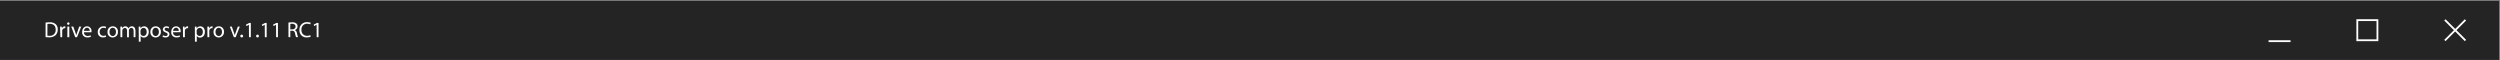 <svg xmlns="http://www.w3.org/2000/svg" viewBox="0 0 1366.5 33"><rect x="0" y="0" width="1366.5" height="33" fill="#808080" stroke="none"/><defs><style>.cls-1{fill:#242424;}.cls-2,.cls-4{opacity:0;}.cls-3{fill:#42b8e9;opacity:0.4;}.cls-3,.cls-4,.cls-5{stroke:#000;}.cls-3,.cls-4,.cls-5,.cls-7{stroke-miterlimit:10;}.cls-4{fill:#c2c2c2;}.cls-5,.cls-7{fill:none;}.cls-6{fill:#fff;}.cls-7{stroke:#fff;}</style></defs><title>Artboard 23</title><g id="Layer_1" data-name="Layer 1"><rect class="cls-1" y="32.34" width="1366" height="60"/><path d="M24.89,12.39a14.89,14.89,0,0,1,2.22-.17,4.64,4.64,0,0,1,3.28,1,3.72,3.72,0,0,1,1.14,2.9,4.27,4.27,0,0,1-1.16,3.14,5,5,0,0,1-3.58,1.16,17,17,0,0,1-1.9-.1Zm1,7.15A6.5,6.5,0,0,0,27,19.6a3.11,3.11,0,0,0,3.45-3.43c0-1.91-1.07-3.12-3.28-3.12a6,6,0,0,0-1.22.11Z"/><path d="M32.86,16.38c0-.68,0-1.27,0-1.81h.92l0,1.14h0a1.74,1.74,0,0,1,1.61-1.27,1.12,1.12,0,0,1,.3,0v1a1.56,1.56,0,0,0-.36,0A1.48,1.48,0,0,0,34,16.78a3,3,0,0,0,0,.49v3.09h-1Z"/><path d="M38,12.93a.65.65,0,0,1-1.31,0,.64.64,0,0,1,.66-.66A.63.63,0,0,1,38,12.93Zm-1.18,7.44v-5.8h1.06v5.8Z"/><path d="M40.06,14.56l1.14,3.26a15.06,15.06,0,0,1,.47,1.49h0c.13-.48.3-1,.49-1.49l1.13-3.26h1.1l-2.28,5.8h-1l-2.21-5.8Z"/><path d="M45.9,17.66a1.86,1.86,0,0,0,2,2,3.83,3.83,0,0,0,1.61-.3l.18.76a4.71,4.71,0,0,1-1.93.36,2.7,2.7,0,0,1-2.86-2.93c0-1.75,1-3.13,2.73-3.13A2.46,2.46,0,0,1,50,17.17a3.91,3.91,0,0,1,0,.49ZM49,16.9a1.5,1.5,0,0,0-1.47-1.71,1.75,1.75,0,0,0-1.62,1.71Z"/><path d="M58,20.15a3.9,3.9,0,0,1-1.67.34,2.76,2.76,0,0,1-2.89-3,3,3,0,0,1,3.12-3.08,3.52,3.52,0,0,1,1.46.3l-.24.82a2.46,2.46,0,0,0-1.22-.28,2,2,0,0,0-2.05,2.19,2,2,0,0,0,2,2.17,3,3,0,0,0,1.3-.29Z"/><path d="M64.45,17.42a2.84,2.84,0,0,1-2.89,3.08,2.76,2.76,0,0,1-2.79-3,2.84,2.84,0,0,1,2.88-3.08A2.75,2.75,0,0,1,64.45,17.42Zm-4.61.06c0,1.27.73,2.23,1.77,2.23s1.77-.95,1.77-2.25c0-1-.49-2.23-1.74-2.23S59.83,16.38,59.83,17.48Z"/><path d="M65.78,16.13c0-.6,0-1.09,0-1.57h.92l0,.94h0a2,2,0,0,1,1.83-1.07,1.72,1.72,0,0,1,1.65,1.16h0a2.39,2.39,0,0,1,.65-.76,2,2,0,0,1,1.28-.41c.77,0,1.91.5,1.91,2.52v3.42H73V17.08c0-1.12-.41-1.79-1.26-1.79a1.37,1.37,0,0,0-1.25,1,1.74,1.74,0,0,0-.08.53v3.59h-1V16.89c0-.92-.41-1.59-1.21-1.59a1.58,1.58,0,0,0-1.39,1.57v3.5h-1Z"/><path d="M75.8,16.46c0-.74,0-1.34,0-1.89h.95l0,1h0a2.29,2.29,0,0,1,2.07-1.13c1.4,0,2.46,1.19,2.46,3,0,2.09-1.27,3.12-2.64,3.12a2,2,0,0,1-1.79-.91h0v3.15h-1Zm1,1.55a2.37,2.37,0,0,0,0,.43,1.63,1.63,0,0,0,1.59,1.24c1.12,0,1.77-.91,1.77-2.24,0-1.16-.61-2.16-1.73-2.16a1.69,1.69,0,0,0-1.6,1.31,1.71,1.71,0,0,0-.07.43Z"/><path d="M87.9,17.42A2.84,2.84,0,0,1,85,20.5a2.76,2.76,0,0,1-2.79-3,2.84,2.84,0,0,1,2.88-3.08A2.75,2.75,0,0,1,87.9,17.42Zm-4.61.06c0,1.27.73,2.23,1.77,2.23s1.77-.95,1.77-2.25c0-1-.49-2.23-1.74-2.23S83.29,16.38,83.29,17.48Z"/><path d="M89.09,19.29a2.76,2.76,0,0,0,1.39.42c.77,0,1.13-.38,1.13-.86s-.3-.78-1.08-1.07c-1-.37-1.54-.95-1.54-1.64a1.79,1.79,0,0,1,2-1.7,2.9,2.9,0,0,1,1.43.36l-.26.77A2.27,2.27,0,0,0,91,15.22c-.62,0-1,.36-1,.79s.35.7,1.1,1c1,.38,1.52.89,1.52,1.75,0,1-.79,1.74-2.17,1.74a3.32,3.32,0,0,1-1.63-.4Z"/><path d="M94.58,17.66a1.86,1.86,0,0,0,2,2,3.83,3.83,0,0,0,1.61-.3l.18.76a4.71,4.71,0,0,1-1.93.36,2.7,2.7,0,0,1-2.86-2.93c0-1.75,1-3.13,2.73-3.13a2.46,2.46,0,0,1,2.4,2.73,3.91,3.91,0,0,1,0,.49Zm3.1-.76a1.5,1.5,0,0,0-1.47-1.71A1.75,1.75,0,0,0,94.6,16.9Z"/><path d="M100,16.38c0-.68,0-1.27,0-1.81h.92l0,1.14h0a1.74,1.74,0,0,1,1.61-1.27,1.12,1.12,0,0,1,.3,0v1a1.56,1.56,0,0,0-.36,0,1.48,1.48,0,0,0-1.42,1.36,3,3,0,0,0,0,.49v3.09h-1Z"/><path d="M106.49,16.46c0-.74,0-1.34,0-1.89h.95l0,1h0a2.29,2.29,0,0,1,2.07-1.13c1.4,0,2.46,1.19,2.46,3,0,2.09-1.27,3.12-2.64,3.12a2,2,0,0,1-1.79-.91h0v3.15h-1Zm1,1.55a2.37,2.37,0,0,0,0,.43,1.63,1.63,0,0,0,1.59,1.24c1.12,0,1.77-.91,1.77-2.24,0-1.16-.61-2.16-1.73-2.16a1.69,1.69,0,0,0-1.6,1.31,1.71,1.71,0,0,0-.07.43Z"/><path d="M113.33,16.38c0-.68,0-1.27,0-1.81h.92l0,1.14h0a1.74,1.74,0,0,1,1.61-1.27,1.12,1.12,0,0,1,.3,0v1a1.56,1.56,0,0,0-.36,0,1.48,1.48,0,0,0-1.42,1.36,3,3,0,0,0,0,.49v3.09h-1Z"/><path d="M122.4,17.42a2.84,2.84,0,0,1-2.89,3.08,2.76,2.76,0,0,1-2.79-3,2.84,2.84,0,0,1,2.88-3.08A2.75,2.75,0,0,1,122.4,17.42Zm-4.61.06c0,1.27.73,2.23,1.77,2.23s1.77-.95,1.77-2.25c0-1-.49-2.23-1.74-2.23S117.79,16.38,117.79,17.48Z"/><path d="M126.69,14.56l1.14,3.26a15.06,15.06,0,0,1,.47,1.49h0c.13-.48.3-1,.49-1.49L130,14.56h1.1l-2.28,5.8h-1l-2.21-5.8Z"/><path d="M131.34,19.75a.71.71,0,0,1,.72-.76.76.76,0,1,1-.72.76Z"/><path d="M136,13.56h0l-1.36.73-.2-.8,1.71-.91h.9v7.8h-1Z"/><path d="M140,19.75a.71.71,0,0,1,.72-.76.76.76,0,1,1-.72.76Z"/><path d="M144.69,13.56h0l-1.36.73-.2-.8,1.71-.91h.9v7.8h-1Z"/><path d="M150.85,13.56h0l-1.36.73-.2-.8,1.71-.91h.9v7.8h-1Z"/><path d="M157.64,12.39a10.86,10.86,0,0,1,2-.17,3.32,3.32,0,0,1,2.34.66,2,2,0,0,1,.64,1.54,2.12,2.12,0,0,1-1.53,2.06v0a2,2,0,0,1,1.19,1.63,12.85,12.85,0,0,0,.62,2.22h-1.08a10.5,10.5,0,0,1-.54-1.93c-.24-1.12-.67-1.54-1.62-1.57h-1v3.5h-1Zm1,3.68h1.07c1.12,0,1.83-.61,1.83-1.54s-.76-1.5-1.86-1.51a4.31,4.31,0,0,0-1,.1Z"/><path d="M169.8,20.11a5.2,5.2,0,0,1-2.14.38,3.78,3.78,0,0,1-4-4.09,4,4,0,0,1,4.23-4.25,4.33,4.33,0,0,1,1.92.36l-.25.85a3.8,3.8,0,0,0-1.63-.34,3,3,0,0,0-3.16,3.33,2.94,2.94,0,0,0,3.11,3.25,4.18,4.18,0,0,0,1.71-.34Z"/><path d="M173,13.56h0l-1.36.73-.2-.8,1.71-.91h.9v7.8h-1Z"/><g class="cls-2"><rect class="cls-3" x="1317.98" y="0.53" width="48" height="32"/></g><path class="cls-4" d="M1348,10.53v12h-12v-12h12"/><line class="cls-5" x1="1336.36" y1="10.91" x2="1347.61" y2="22.16"/><line class="cls-5" x1="1347.61" y1="10.91" x2="1336.36" y2="22.16"/><g class="cls-2"><rect class="cls-3" x="1269.98" y="0.53" width="48" height="32"/></g><path class="cls-4" d="M1300,10.53v12h-12v-12h12"/><rect class="cls-5" x="1288.48" y="11.03" width="11" height="11"/><g class="cls-2"><rect class="cls-3" x="1221.98" y="0.53" width="48" height="32"/></g><path class="cls-4" d="M1252,10.53v12h-12v-12h12"/><line class="cls-5" x1="1239.98" y1="22.53" x2="1251.98" y2="22.53"/><rect class="cls-1" y="0.5" width="1366" height="32"/><path class="cls-6" d="M24.91,12.36a14.89,14.89,0,0,1,2.22-.17,4.64,4.64,0,0,1,3.28,1,3.72,3.72,0,0,1,1.14,2.9,4.27,4.27,0,0,1-1.16,3.14,5,5,0,0,1-3.58,1.16,16.75,16.75,0,0,1-1.9-.1Zm1,7.15a6.61,6.61,0,0,0,1.06.06,3.11,3.11,0,0,0,3.45-3.43c0-1.91-1.07-3.12-3.28-3.12a5.89,5.89,0,0,0-1.22.11Z"/><path class="cls-6" d="M32.87,16.34c0-.68,0-1.27,0-1.81h.92l0,1.14h0a1.74,1.74,0,0,1,1.61-1.27,1.17,1.17,0,0,1,.3,0v1a1.56,1.56,0,0,0-.36,0A1.48,1.48,0,0,0,34,16.75a3,3,0,0,0,0,.49v3.09h-1Z"/><path class="cls-6" d="M38,12.9a.65.65,0,0,1-1.31,0,.64.64,0,0,1,.66-.66A.63.63,0,0,1,38,12.9Zm-1.18,7.44v-5.8h1.06v5.8Z"/><path class="cls-6" d="M40.07,14.53l1.14,3.26a15.06,15.06,0,0,1,.47,1.49h0c.13-.48.3-1,.49-1.49l1.13-3.26h1.1l-2.28,5.8h-1l-2.21-5.8Z"/><path class="cls-6" d="M45.91,17.63a1.86,1.86,0,0,0,2,2,3.83,3.83,0,0,0,1.61-.3l.18.76a4.71,4.71,0,0,1-1.93.36,2.7,2.7,0,0,1-2.86-2.93c0-1.75,1-3.13,2.73-3.13A2.46,2.46,0,0,1,50,17.13a3.91,3.91,0,0,1,0,.49Zm3.1-.76a1.5,1.5,0,0,0-1.47-1.71,1.75,1.75,0,0,0-1.62,1.71Z"/><path class="cls-6" d="M58,20.12a3.9,3.9,0,0,1-1.67.34,2.76,2.76,0,0,1-2.89-3,3,3,0,0,1,3.12-3.08,3.52,3.52,0,0,1,1.46.3l-.24.82a2.46,2.46,0,0,0-1.22-.28,2,2,0,0,0-2.05,2.19,2,2,0,0,0,2,2.17,3,3,0,0,0,1.3-.29Z"/><path class="cls-6" d="M64.46,17.39a2.84,2.84,0,0,1-2.89,3.08,2.76,2.76,0,0,1-2.79-3,2.84,2.84,0,0,1,2.88-3.08A2.75,2.75,0,0,1,64.46,17.39Zm-4.61.06c0,1.27.73,2.23,1.77,2.23s1.77-.95,1.77-2.25c0-1-.49-2.23-1.74-2.23S59.85,16.34,59.85,17.45Z"/><path class="cls-6" d="M65.8,16.1c0-.6,0-1.09,0-1.57h.92l0,.94h0a2,2,0,0,1,1.83-1.07,1.72,1.72,0,0,1,1.65,1.16h0a2.39,2.39,0,0,1,.65-.76,2,2,0,0,1,1.28-.41c.77,0,1.91.5,1.91,2.52v3.42h-1V17.05c0-1.12-.41-1.79-1.26-1.79a1.37,1.37,0,0,0-1.25,1,1.75,1.75,0,0,0-.08.53v3.59h-1V16.86c0-.92-.41-1.59-1.21-1.59a1.58,1.58,0,0,0-1.39,1.57v3.5h-1Z"/><path class="cls-6" d="M75.82,16.43c0-.74,0-1.34,0-1.89h.95l0,1h0a2.29,2.29,0,0,1,2.07-1.13c1.4,0,2.46,1.19,2.46,3,0,2.09-1.27,3.12-2.64,3.12a2,2,0,0,1-1.79-.91h0v3.15h-1Zm1,1.55a2.38,2.38,0,0,0,0,.43,1.63,1.63,0,0,0,1.59,1.24c1.12,0,1.77-.91,1.77-2.24,0-1.16-.61-2.16-1.73-2.16a1.69,1.69,0,0,0-1.6,1.31,1.71,1.71,0,0,0-.07.43Z"/><path class="cls-6" d="M87.92,17.39A2.84,2.84,0,0,1,85,20.47a2.76,2.76,0,0,1-2.79-3,2.84,2.84,0,0,1,2.88-3.08A2.75,2.75,0,0,1,87.92,17.39Zm-4.61.06c0,1.27.73,2.23,1.77,2.23s1.77-.95,1.77-2.25c0-1-.49-2.23-1.74-2.23S83.3,16.34,83.3,17.45Z"/><path class="cls-6" d="M89.11,19.26a2.77,2.77,0,0,0,1.39.42c.77,0,1.13-.38,1.13-.86s-.3-.78-1.08-1.07c-1-.37-1.54-.95-1.54-1.64a1.79,1.79,0,0,1,2-1.7,2.9,2.9,0,0,1,1.43.36l-.26.77A2.27,2.27,0,0,0,91,15.19c-.62,0-1,.36-1,.79s.35.7,1.1,1c1,.38,1.52.89,1.52,1.75,0,1-.79,1.74-2.17,1.74a3.31,3.31,0,0,1-1.63-.4Z"/><path class="cls-6" d="M94.6,17.63a1.86,1.86,0,0,0,2,2,3.83,3.83,0,0,0,1.61-.3l.18.76a4.71,4.71,0,0,1-1.93.36,2.7,2.7,0,0,1-2.86-2.93c0-1.75,1-3.13,2.73-3.13a2.46,2.46,0,0,1,2.4,2.73,3.91,3.91,0,0,1,0,.49Zm3.1-.76a1.5,1.5,0,0,0-1.47-1.71,1.75,1.75,0,0,0-1.62,1.71Z"/><path class="cls-6" d="M100,16.34c0-.68,0-1.27,0-1.81h.92l0,1.14h0a1.74,1.74,0,0,1,1.61-1.27,1.17,1.17,0,0,1,.3,0v1a1.56,1.56,0,0,0-.36,0,1.48,1.48,0,0,0-1.42,1.36,3,3,0,0,0,0,.49v3.09h-1Z"/><path class="cls-6" d="M106.51,16.43c0-.74,0-1.34,0-1.89h.95l0,1h0a2.29,2.29,0,0,1,2.07-1.13c1.4,0,2.46,1.19,2.46,3,0,2.09-1.27,3.12-2.64,3.12a2,2,0,0,1-1.79-.91h0v3.15h-1Zm1,1.55a2.38,2.38,0,0,0,0,.43,1.63,1.63,0,0,0,1.59,1.24c1.12,0,1.77-.91,1.77-2.24,0-1.16-.61-2.16-1.73-2.16a1.69,1.69,0,0,0-1.6,1.31,1.71,1.71,0,0,0-.07.43Z"/><path class="cls-6" d="M113.35,16.34c0-.68,0-1.27,0-1.81h.92l0,1.14h0a1.74,1.74,0,0,1,1.61-1.27,1.17,1.17,0,0,1,.3,0v1a1.56,1.56,0,0,0-.36,0,1.48,1.48,0,0,0-1.42,1.36,3,3,0,0,0,0,.49v3.09h-1Z"/><path class="cls-6" d="M122.41,17.39a2.84,2.84,0,0,1-2.89,3.08,2.76,2.76,0,0,1-2.79-3,2.84,2.84,0,0,1,2.88-3.08A2.75,2.75,0,0,1,122.41,17.39Zm-4.61.06c0,1.27.73,2.23,1.77,2.23s1.77-.95,1.77-2.25c0-1-.49-2.23-1.74-2.23S117.8,16.34,117.8,17.45Z"/><path class="cls-6" d="M126.71,14.53l1.14,3.26a15.06,15.06,0,0,1,.47,1.49h0c.13-.48.3-1,.49-1.49L130,14.53h1.1l-2.28,5.8h-1l-2.21-5.8Z"/><path class="cls-6" d="M131.36,19.71a.71.71,0,0,1,.72-.76.76.76,0,1,1-.72.76Z"/><path class="cls-6" d="M136.05,13.52h0l-1.36.73-.2-.8,1.71-.91h.9v7.8h-1Z"/><path class="cls-6" d="M140,19.71a.71.71,0,0,1,.72-.76.76.76,0,1,1-.72.76Z"/><path class="cls-6" d="M144.71,13.52h0l-1.36.73-.2-.8,1.71-.91h.9v7.8h-1Z"/><path class="cls-6" d="M150.87,13.52h0l-1.36.73-.2-.8,1.71-.91h.9v7.8h-1Z"/><path class="cls-6" d="M157.66,12.36a10.86,10.86,0,0,1,2-.17,3.32,3.32,0,0,1,2.34.66,2,2,0,0,1,.64,1.54,2.12,2.12,0,0,1-1.53,2.06v0a2,2,0,0,1,1.19,1.63,12.85,12.85,0,0,0,.62,2.22h-1.08a10.5,10.5,0,0,1-.54-1.93c-.24-1.12-.67-1.54-1.62-1.57h-1v3.5h-1Zm1,3.68h1.07c1.12,0,1.83-.61,1.83-1.54s-.76-1.5-1.86-1.51a4.31,4.31,0,0,0-1,.1Z"/><path class="cls-6" d="M169.82,20.07a5.2,5.2,0,0,1-2.14.38,3.78,3.78,0,0,1-4-4.09,4,4,0,0,1,4.23-4.25,4.33,4.33,0,0,1,1.92.36l-.25.85a3.8,3.8,0,0,0-1.63-.34,3,3,0,0,0-3.16,3.33,2.94,2.94,0,0,0,3.11,3.25,4.18,4.18,0,0,0,1.71-.34Z"/><path class="cls-6" d="M173.05,13.52h0l-1.36.73-.2-.8,1.71-.91h.9v7.8h-1Z"/><g class="cls-2"><rect class="cls-3" x="1318" y="0.5" width="48" height="32"/></g><path class="cls-4" d="M1348,10.5v12h-12v-12h12"/><line class="cls-7" x1="1336.37" y1="10.88" x2="1347.62" y2="22.13"/><line class="cls-7" x1="1347.62" y1="10.88" x2="1336.37" y2="22.13"/><g class="cls-2"><rect class="cls-3" x="1270" y="0.5" width="48" height="32"/></g><path class="cls-4" d="M1300,10.5v12h-12v-12h12"/><rect class="cls-7" x="1288.5" y="11" width="11" height="11"/><g class="cls-2"><rect class="cls-3" x="1222" y="0.5" width="48" height="32"/></g><path class="cls-4" d="M1252,10.5v12h-12v-12h12"/><line class="cls-7" x1="1240" y1="22.5" x2="1252" y2="22.5"/></g></svg>